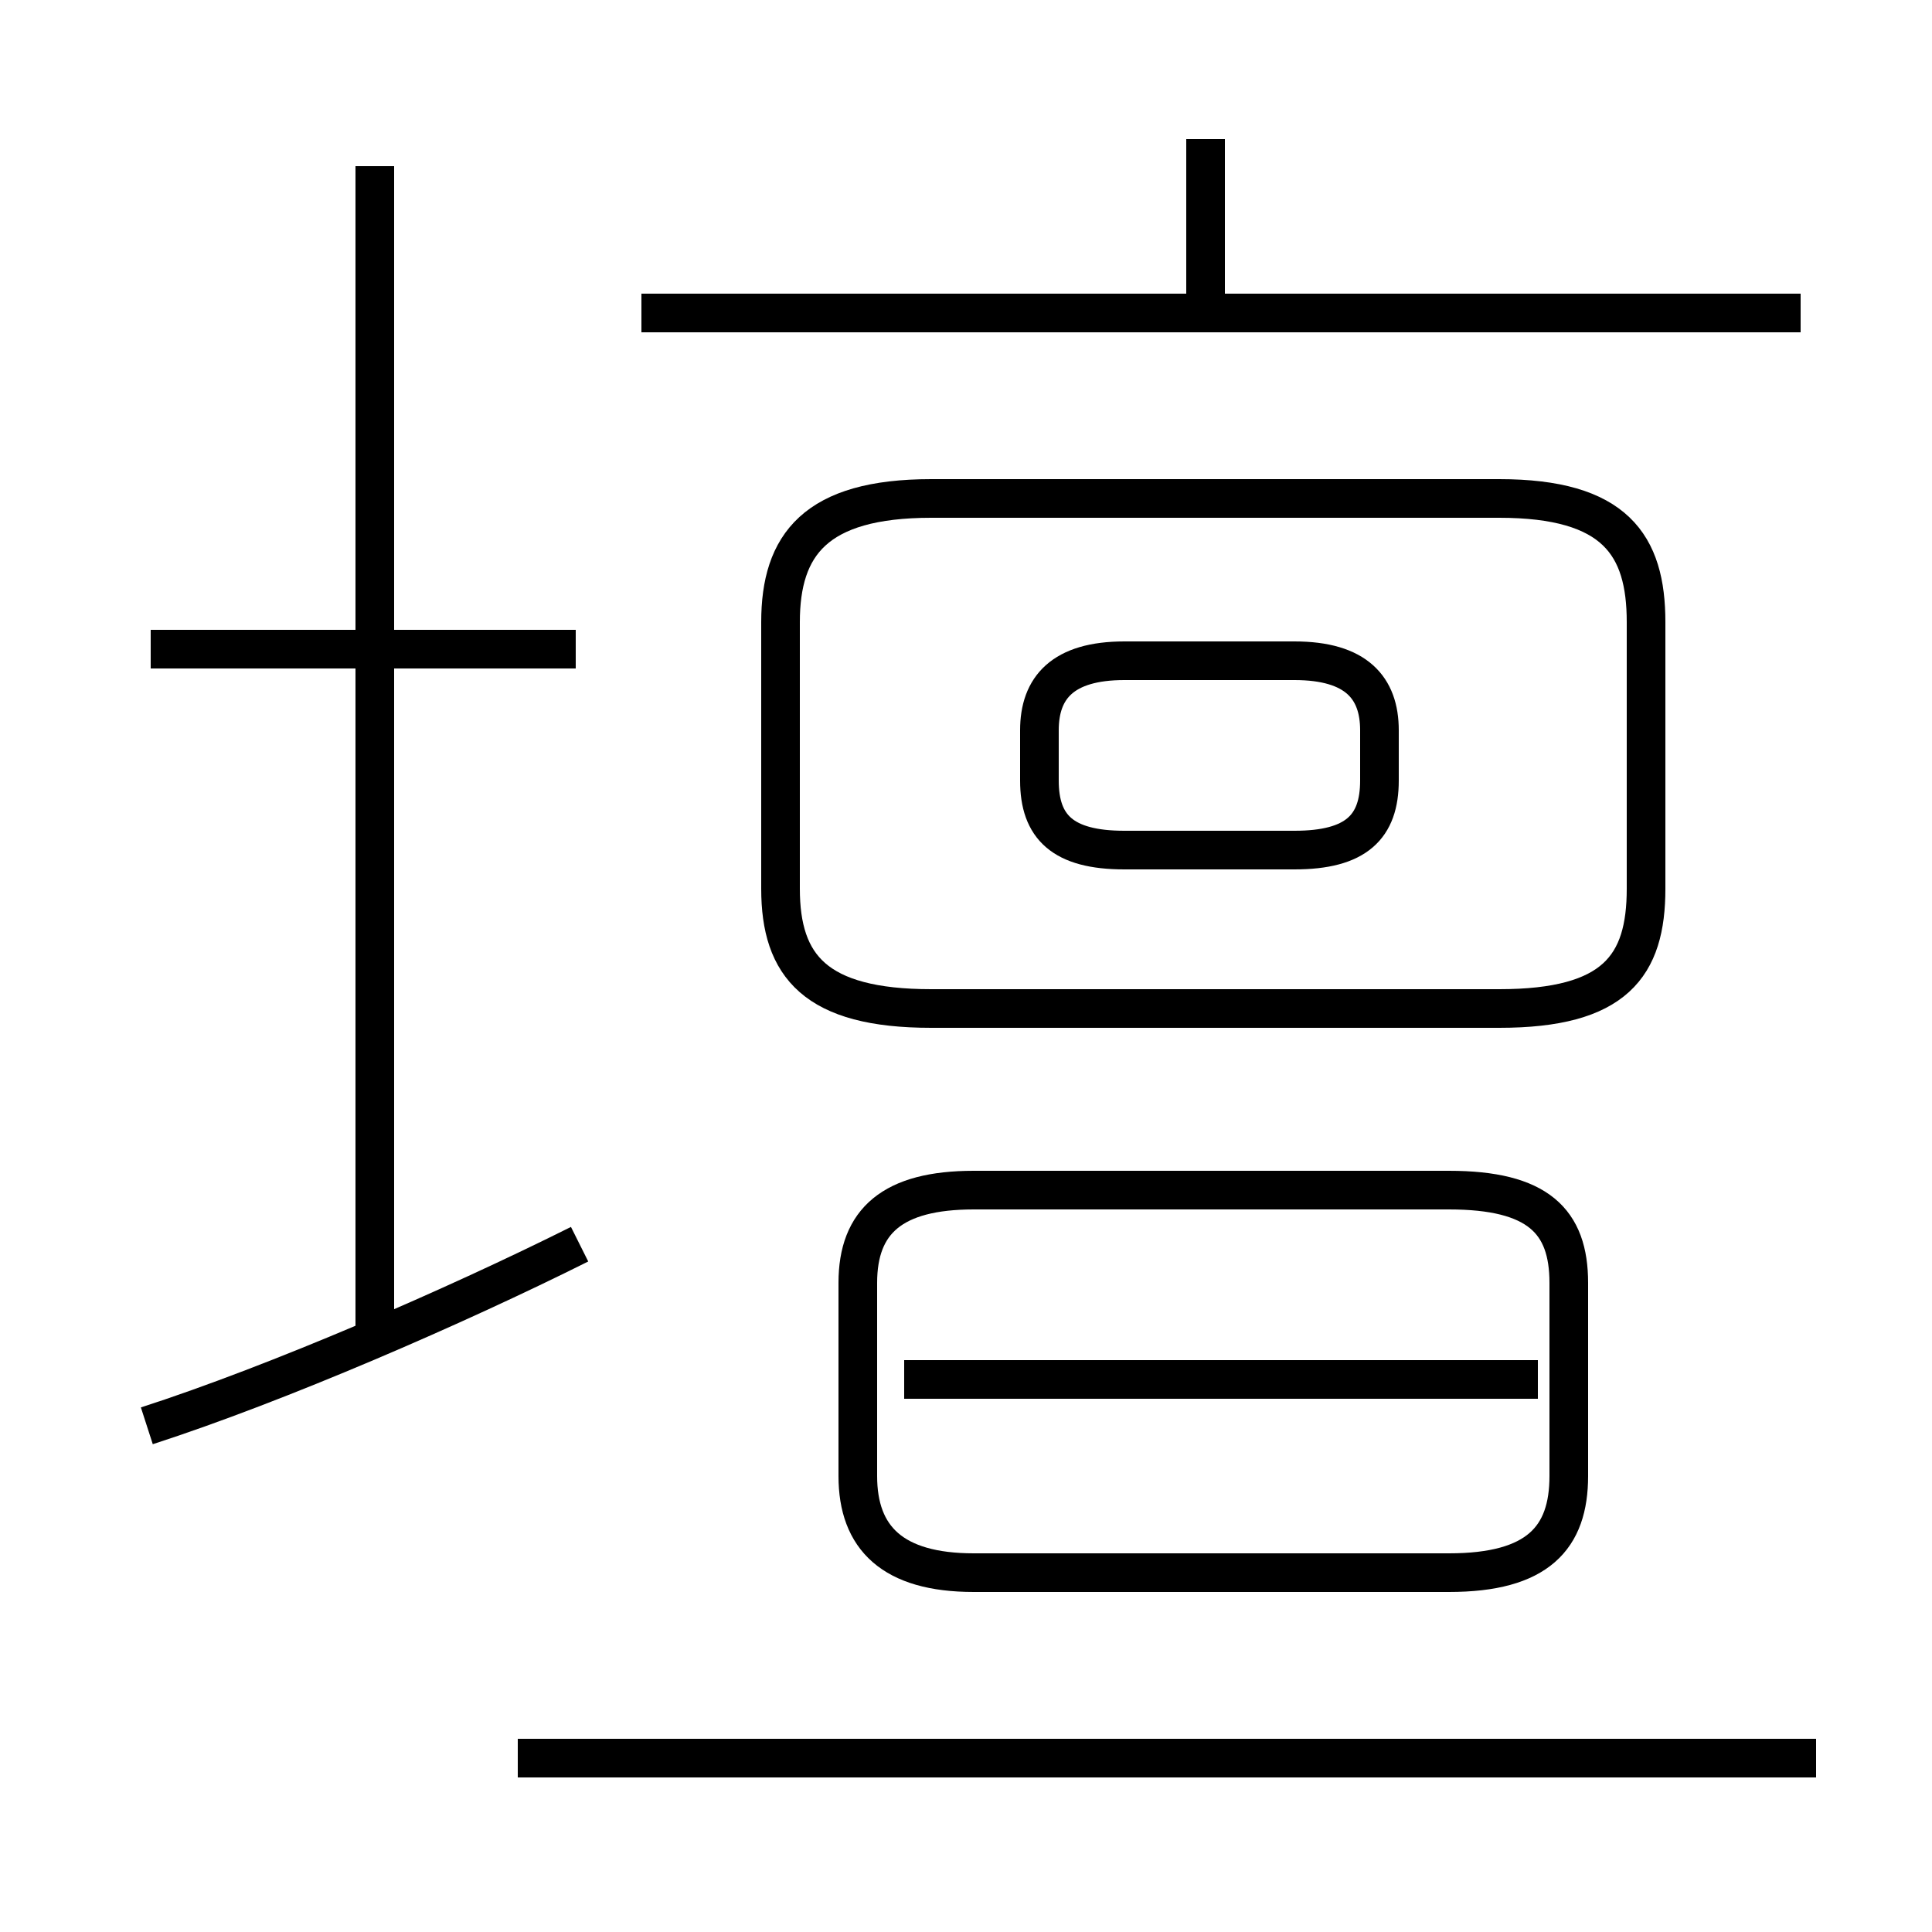 <?xml version='1.0' encoding='utf8'?>
<svg viewBox="0.0 -6.0 50.0 50.0" version="1.1" xmlns="http://www.w3.org/2000/svg">
<rect x="0.0" y="-6.0" width="50.0" height="50.0" fill="#808080" stroke="none"/>
<rect x="-1000" y="-1000" width="2000" height="2000" stroke="white" fill="white"/>
<g style="fill:white;stroke:#000000;  stroke-width:1">
<path d="M 24.1 -17.9 L 38.8 -17.9 C 41.8 -17.9 42.6 -19.0 42.6 -21.0 L 42.6 -27.9 C 42.6 -29.9 41.8 -31.1 38.8 -31.1 L 24.1 -31.1 C 21.1 -31.1 20.2 -29.9 20.2 -27.9 L 20.2 -21.0 C 20.2 -19.0 21.1 -17.9 24.1 -17.9 Z M 3.8 -7.1 C 7.2 -8.2 11.8 -10.2 15.0 -11.8 M 47.0 1.5 L 13.4 1.5 M 9.7 -9.1 L 9.7 -39.7 M 14.9 -27.2 L 3.9 -27.2 M 37.5 -13.2 L 25.2 -13.2 C 23.1 -13.2 22.2 -12.4 22.2 -10.8 L 22.2 -5.8 C 22.2 -4.2 23.1 -3.3 25.2 -3.3 L 37.5 -3.3 C 39.8 -3.3 40.6 -4.2 40.6 -5.8 L 40.6 -10.8 C 40.6 -12.4 39.8 -13.2 37.5 -13.2 Z M 39.8 -8.3 L 23.4 -8.3 M 29.1 -22.0 L 33.5 -22.0 C 35.1 -22.0 35.7 -22.6 35.7 -23.8 L 35.7 -25.1 C 35.7 -26.2 35.1 -26.9 33.5 -26.9 L 29.1 -26.9 C 27.5 -26.9 26.9 -26.2 26.9 -25.1 L 26.9 -23.8 C 26.9 -22.6 27.5 -22.0 29.1 -22.0 Z M 46.6 -35.9 L 16.6 -35.9 M 31.2 -36.0 L 31.2 -40.4" transform="translate(0.0 38.0)" />
</g>
</svg>